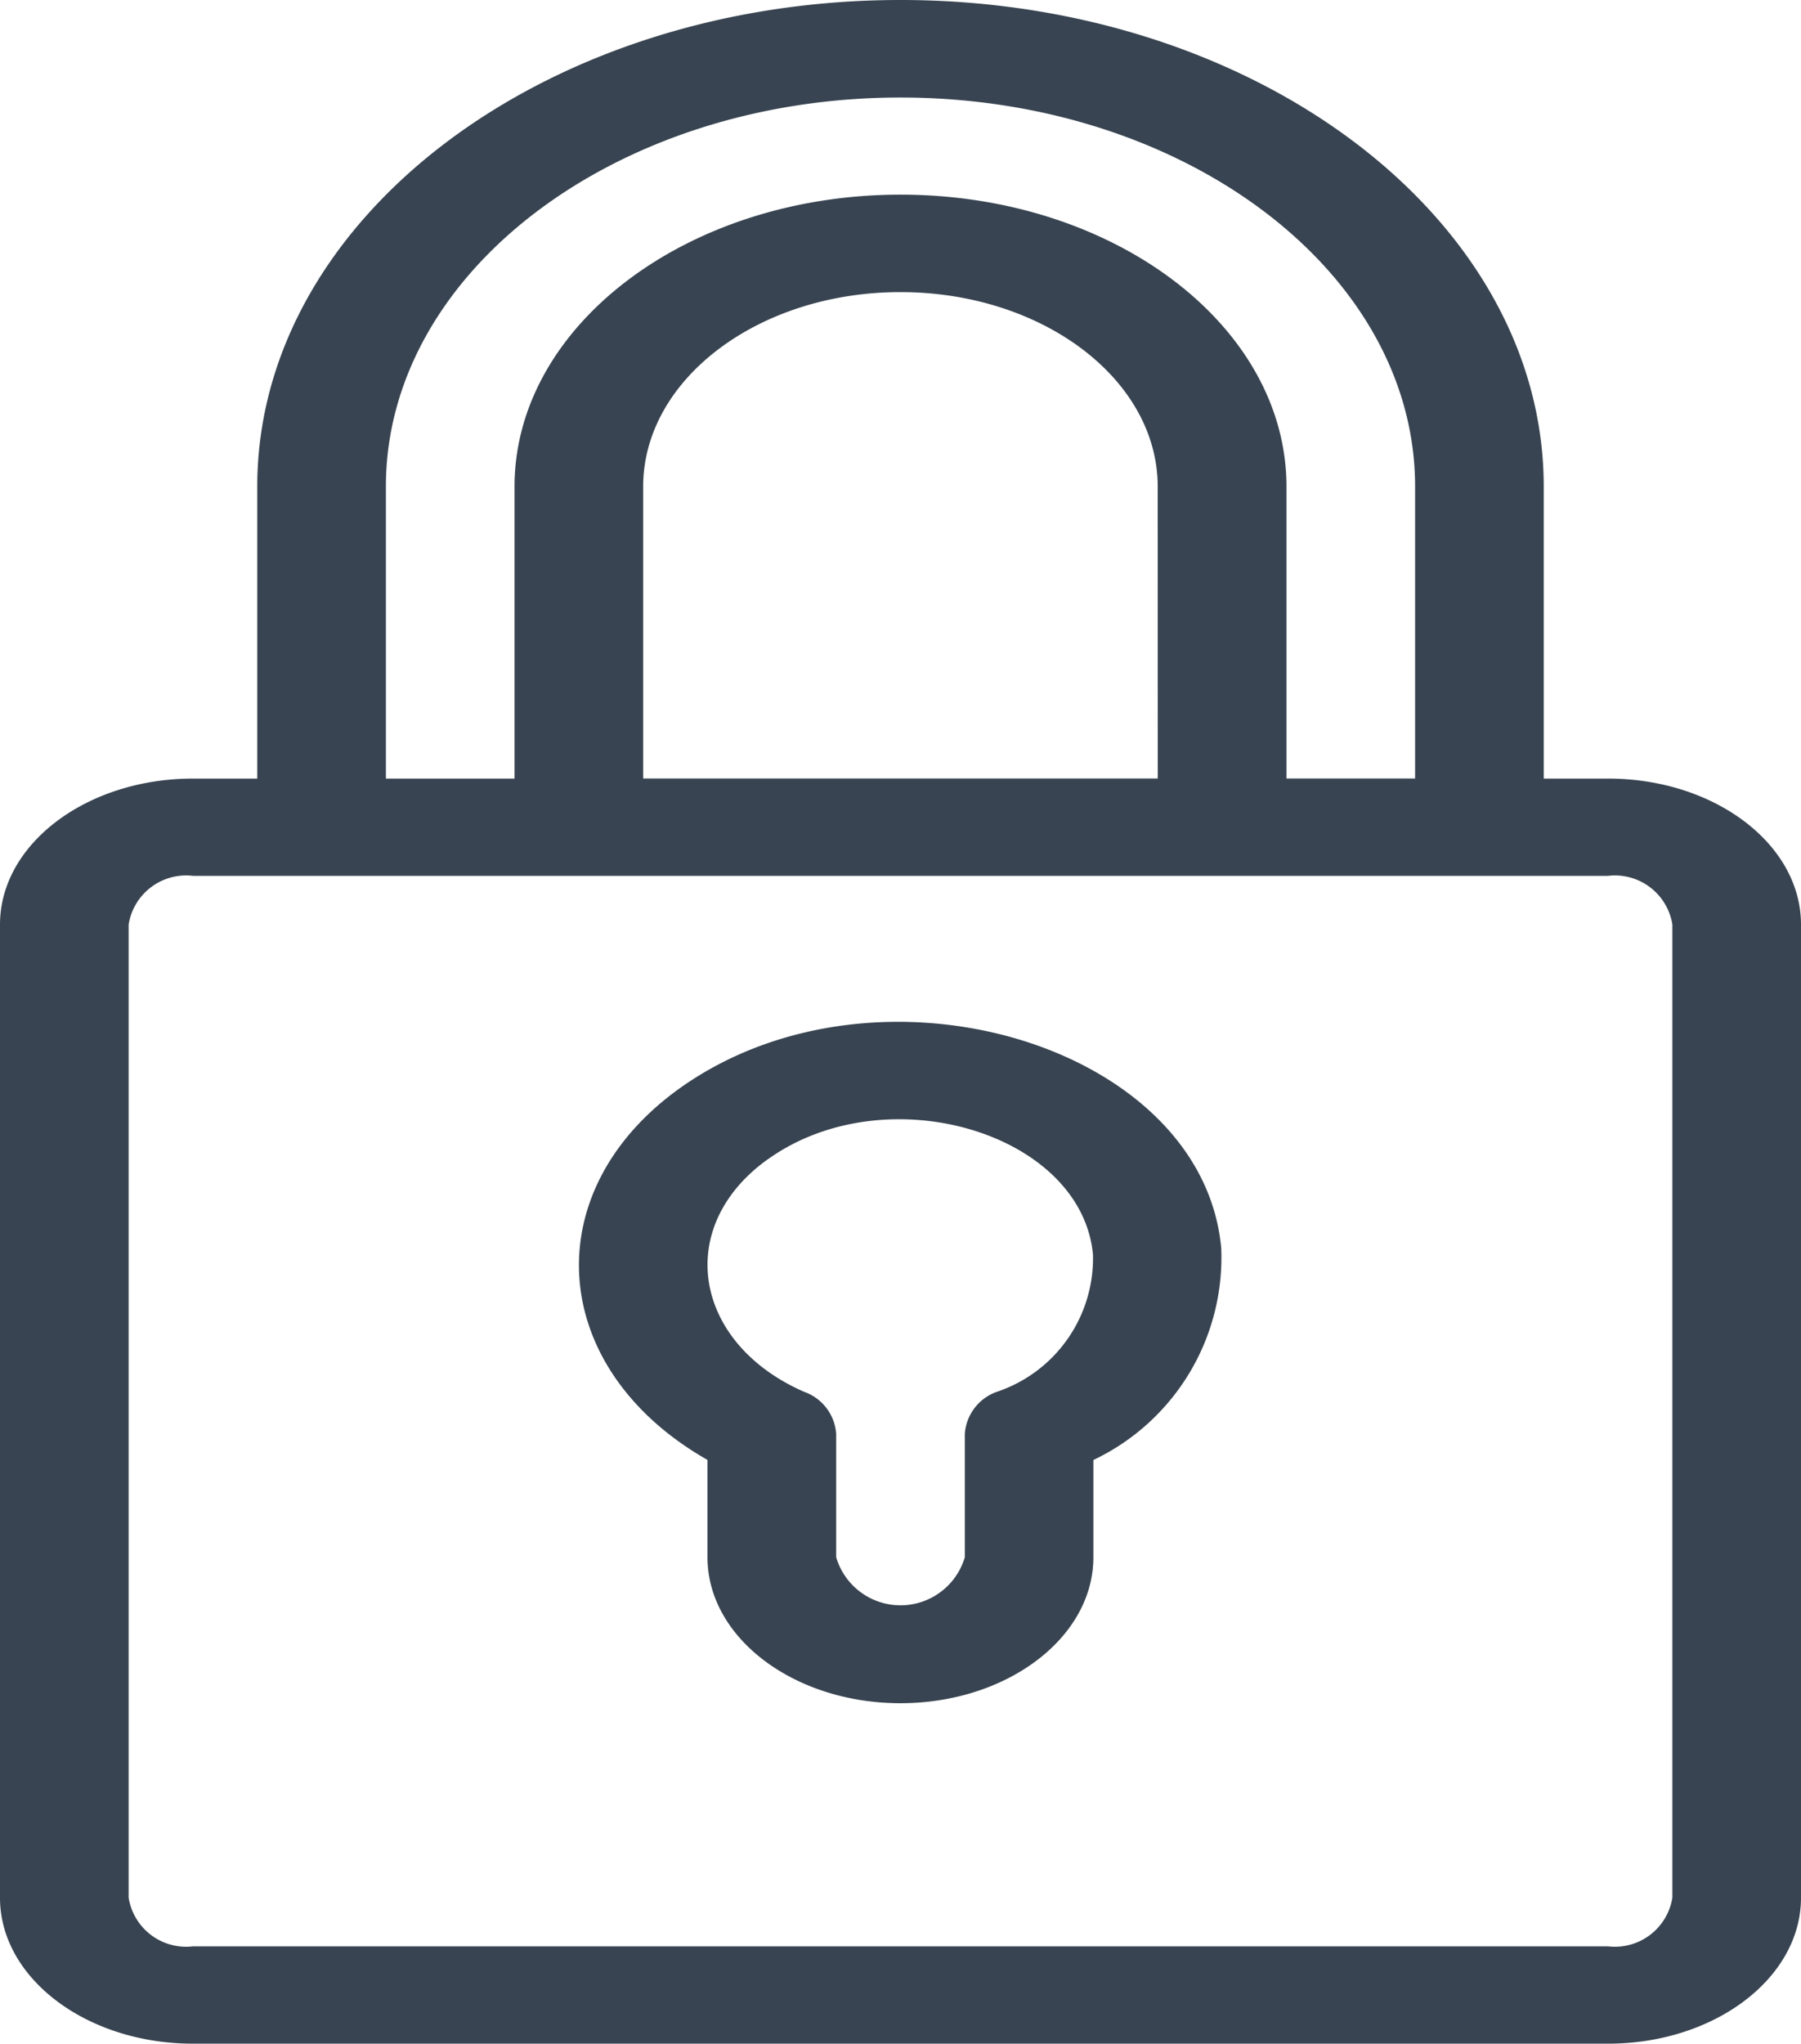 <svg xmlns="http://www.w3.org/2000/svg" width="26.854" height="30.469" viewBox="0 0 26.854 30.469">
  <g id="password" transform="translate(-480 201)">
    <path id="Path_43" d="M146.877,30.469h21.1c1.586,0,2.877-.976,2.877-2.176V13.784c0-1.2-1.291-2.176-2.877-2.176h-.959V7.255c0-4-4.3-7.255-9.591-7.255s-9.591,3.254-9.591,7.255v4.353h-.959c-1.586,0-2.877.976-2.877,2.176V28.293C144,29.493,145.291,30.469,146.877,30.469Zm2.877-23.215c0-3.2,3.442-5.8,7.673-5.8s7.673,2.6,7.673,5.8v4.353h-1.918V7.255c0-2.4-2.581-4.353-5.755-4.353s-5.755,1.953-5.755,4.353v4.353h-1.918Zm11.509,4.353h-7.673V7.255c0-1.6,1.721-2.9,3.836-2.9s3.836,1.3,3.836,2.9Zm-15.345,2.176a.868.868,0,0,1,.959-.725h21.1a.868.868,0,0,1,.959.725V28.293a.868.868,0,0,1-.959.725h-21.1a.868.868,0,0,1-.959-.725Z" transform="translate(336 -201)" fill="rgba(0,16,33,0.78)"/>
    <path id="Path_44" d="M217.93,182.511v1.451c0,1.2,1.291,2.176,2.877,2.176s2.877-.976,2.877-2.176v-1.45a3.34,3.34,0,0,0,1.906-3.161c-.279-3.028-5.111-4.475-8.057-2.393C215.359,178.5,215.541,181.151,217.93,182.511Zm.914-4.492c1.769-1.25,4.667-.379,4.834,1.433a2.1,2.1,0,0,1-1.432,2.043.718.718,0,0,0-.479.628v1.839a1,1,0,0,1-1.918,0v-1.839a.718.718,0,0,0-.479-.628C217.717,180.772,217.415,179.028,218.844,178.018Z" transform="translate(272.619 -361.745)" fill="rgba(0,16,33,0.78)"/>
  </g>
</svg>
